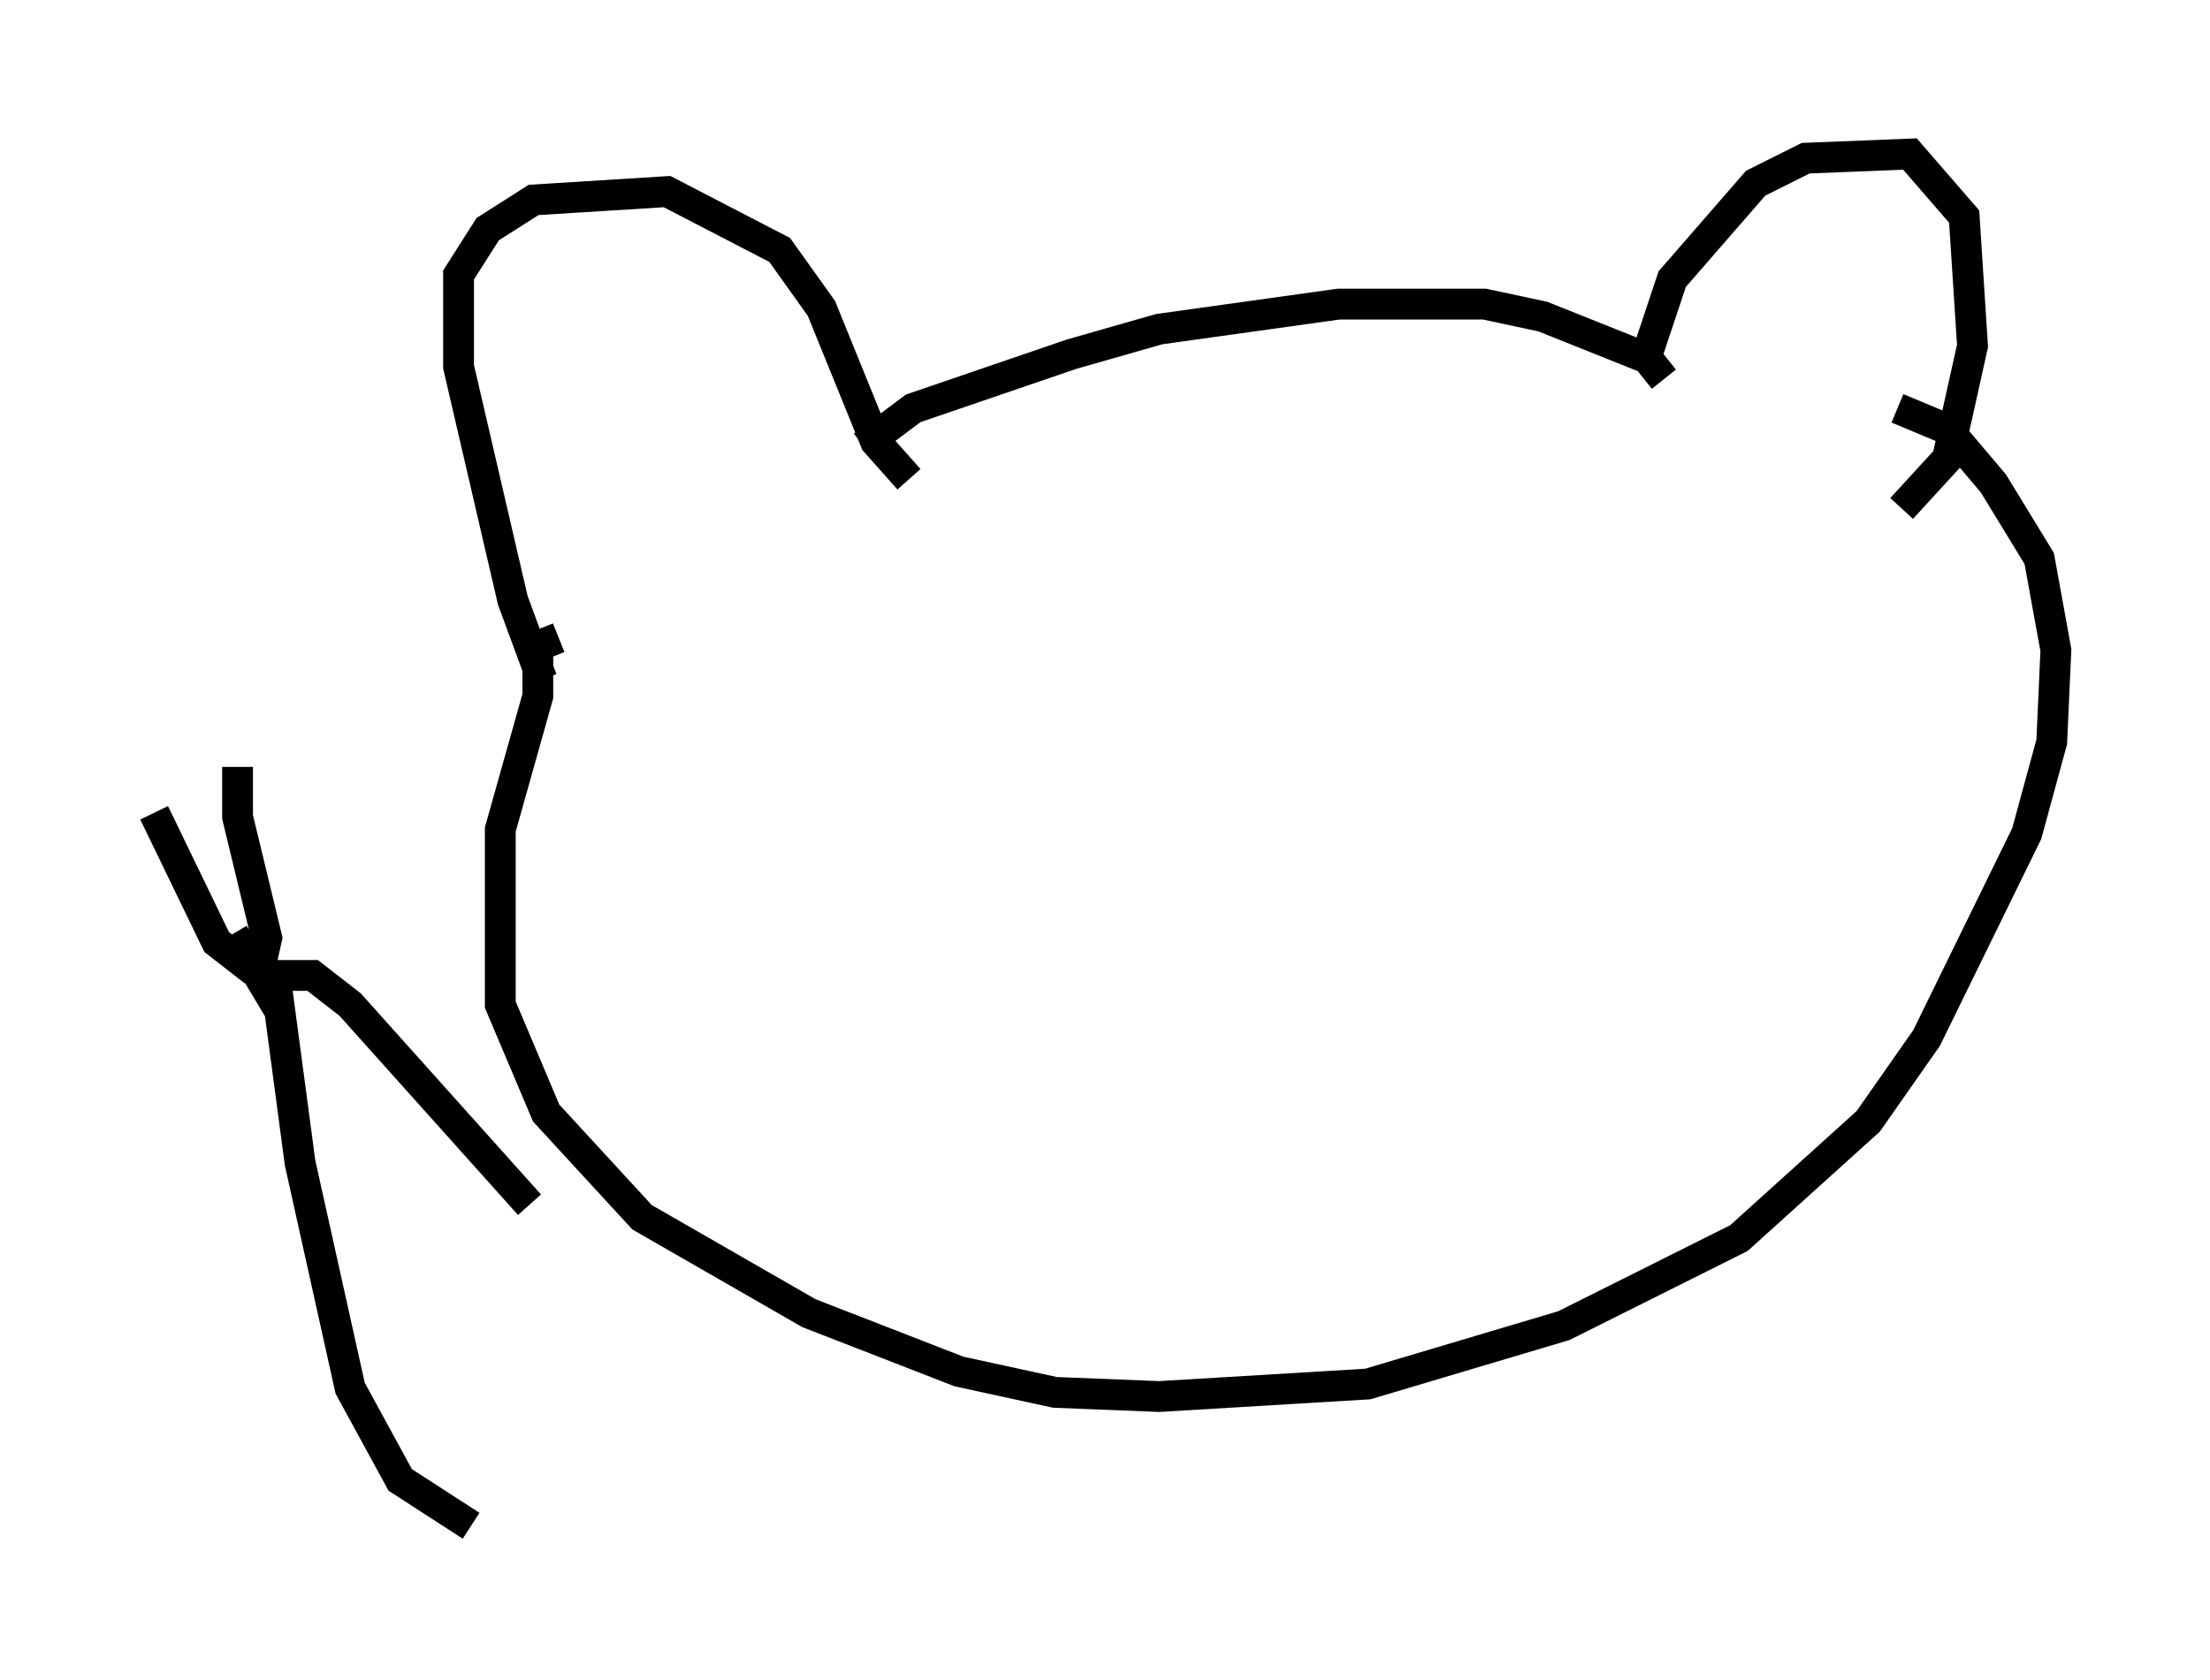 <?xml version="1.0" encoding="utf-8" ?>
<svg baseProfile="full" height="54.519" version="1.1" width="71.704" xmlns="http://www.w3.org/2000/svg" xmlns:ev="http://www.w3.org/2001/xml-events" xmlns:xlink="http://www.w3.org/1999/xlink"><defs /><rect fill="white" height="54.519" width="71.704" x="0" y="0" /><path d="M18.261, 22.185 m-0.677, -0.135 l-0.947, -2.571 -1.759, -7.578 l0.0, -2.977 0.947, -1.488 l1.488, -0.947 4.33, -0.271 l3.654, 1.894 1.353, 1.894 l1.759, 4.33 1.083, 1.218 m-1.488, -1.083 l1.624, -1.218 5.142, -1.759 l2.842, -0.812 5.819, -0.812 l4.736, 0.0 1.894, 0.406 l3.383, 1.353 0.541, 0.677 m-0.541, -0.812 l0.812, -2.436 2.706, -3.112 l1.624, -0.812 3.383, -0.135 l1.759, 2.03 0.271, 4.195 l-0.812, 3.654 -1.488, 1.624 m-43.572, 4.195 l-0.677, 0.271 0.0, 1.624 l-1.218, 4.33 0.0, 5.683 l1.488, 3.518 3.112, 3.383 l5.413, 3.112 4.871, 1.894 l3.112, 0.677 3.383, 0.135 l6.766, -0.406 6.36, -1.894 l5.683, -2.842 4.195, -3.789 l1.894, -2.706 3.248, -6.631 l0.812, -2.977 0.135, -2.977 l-0.541, -2.977 -1.488, -2.436 l-1.488, -1.759 -1.624, -0.677 m-46.278, 36.265 l-2.3, -1.488 -1.624, -2.977 l-1.624, -7.307 -0.812, -6.089 l1.218, 0.0 1.218, 0.947 l5.819, 6.495 m-8.931, -7.578 l-1.218, -0.947 -2.03, -4.195 m2.571, 3.924 l0.812, 1.353 0.271, -1.218 l-0.947, -3.924 0.0, -1.624 " fill="none" stroke="black" stroke-width="1" /></svg>